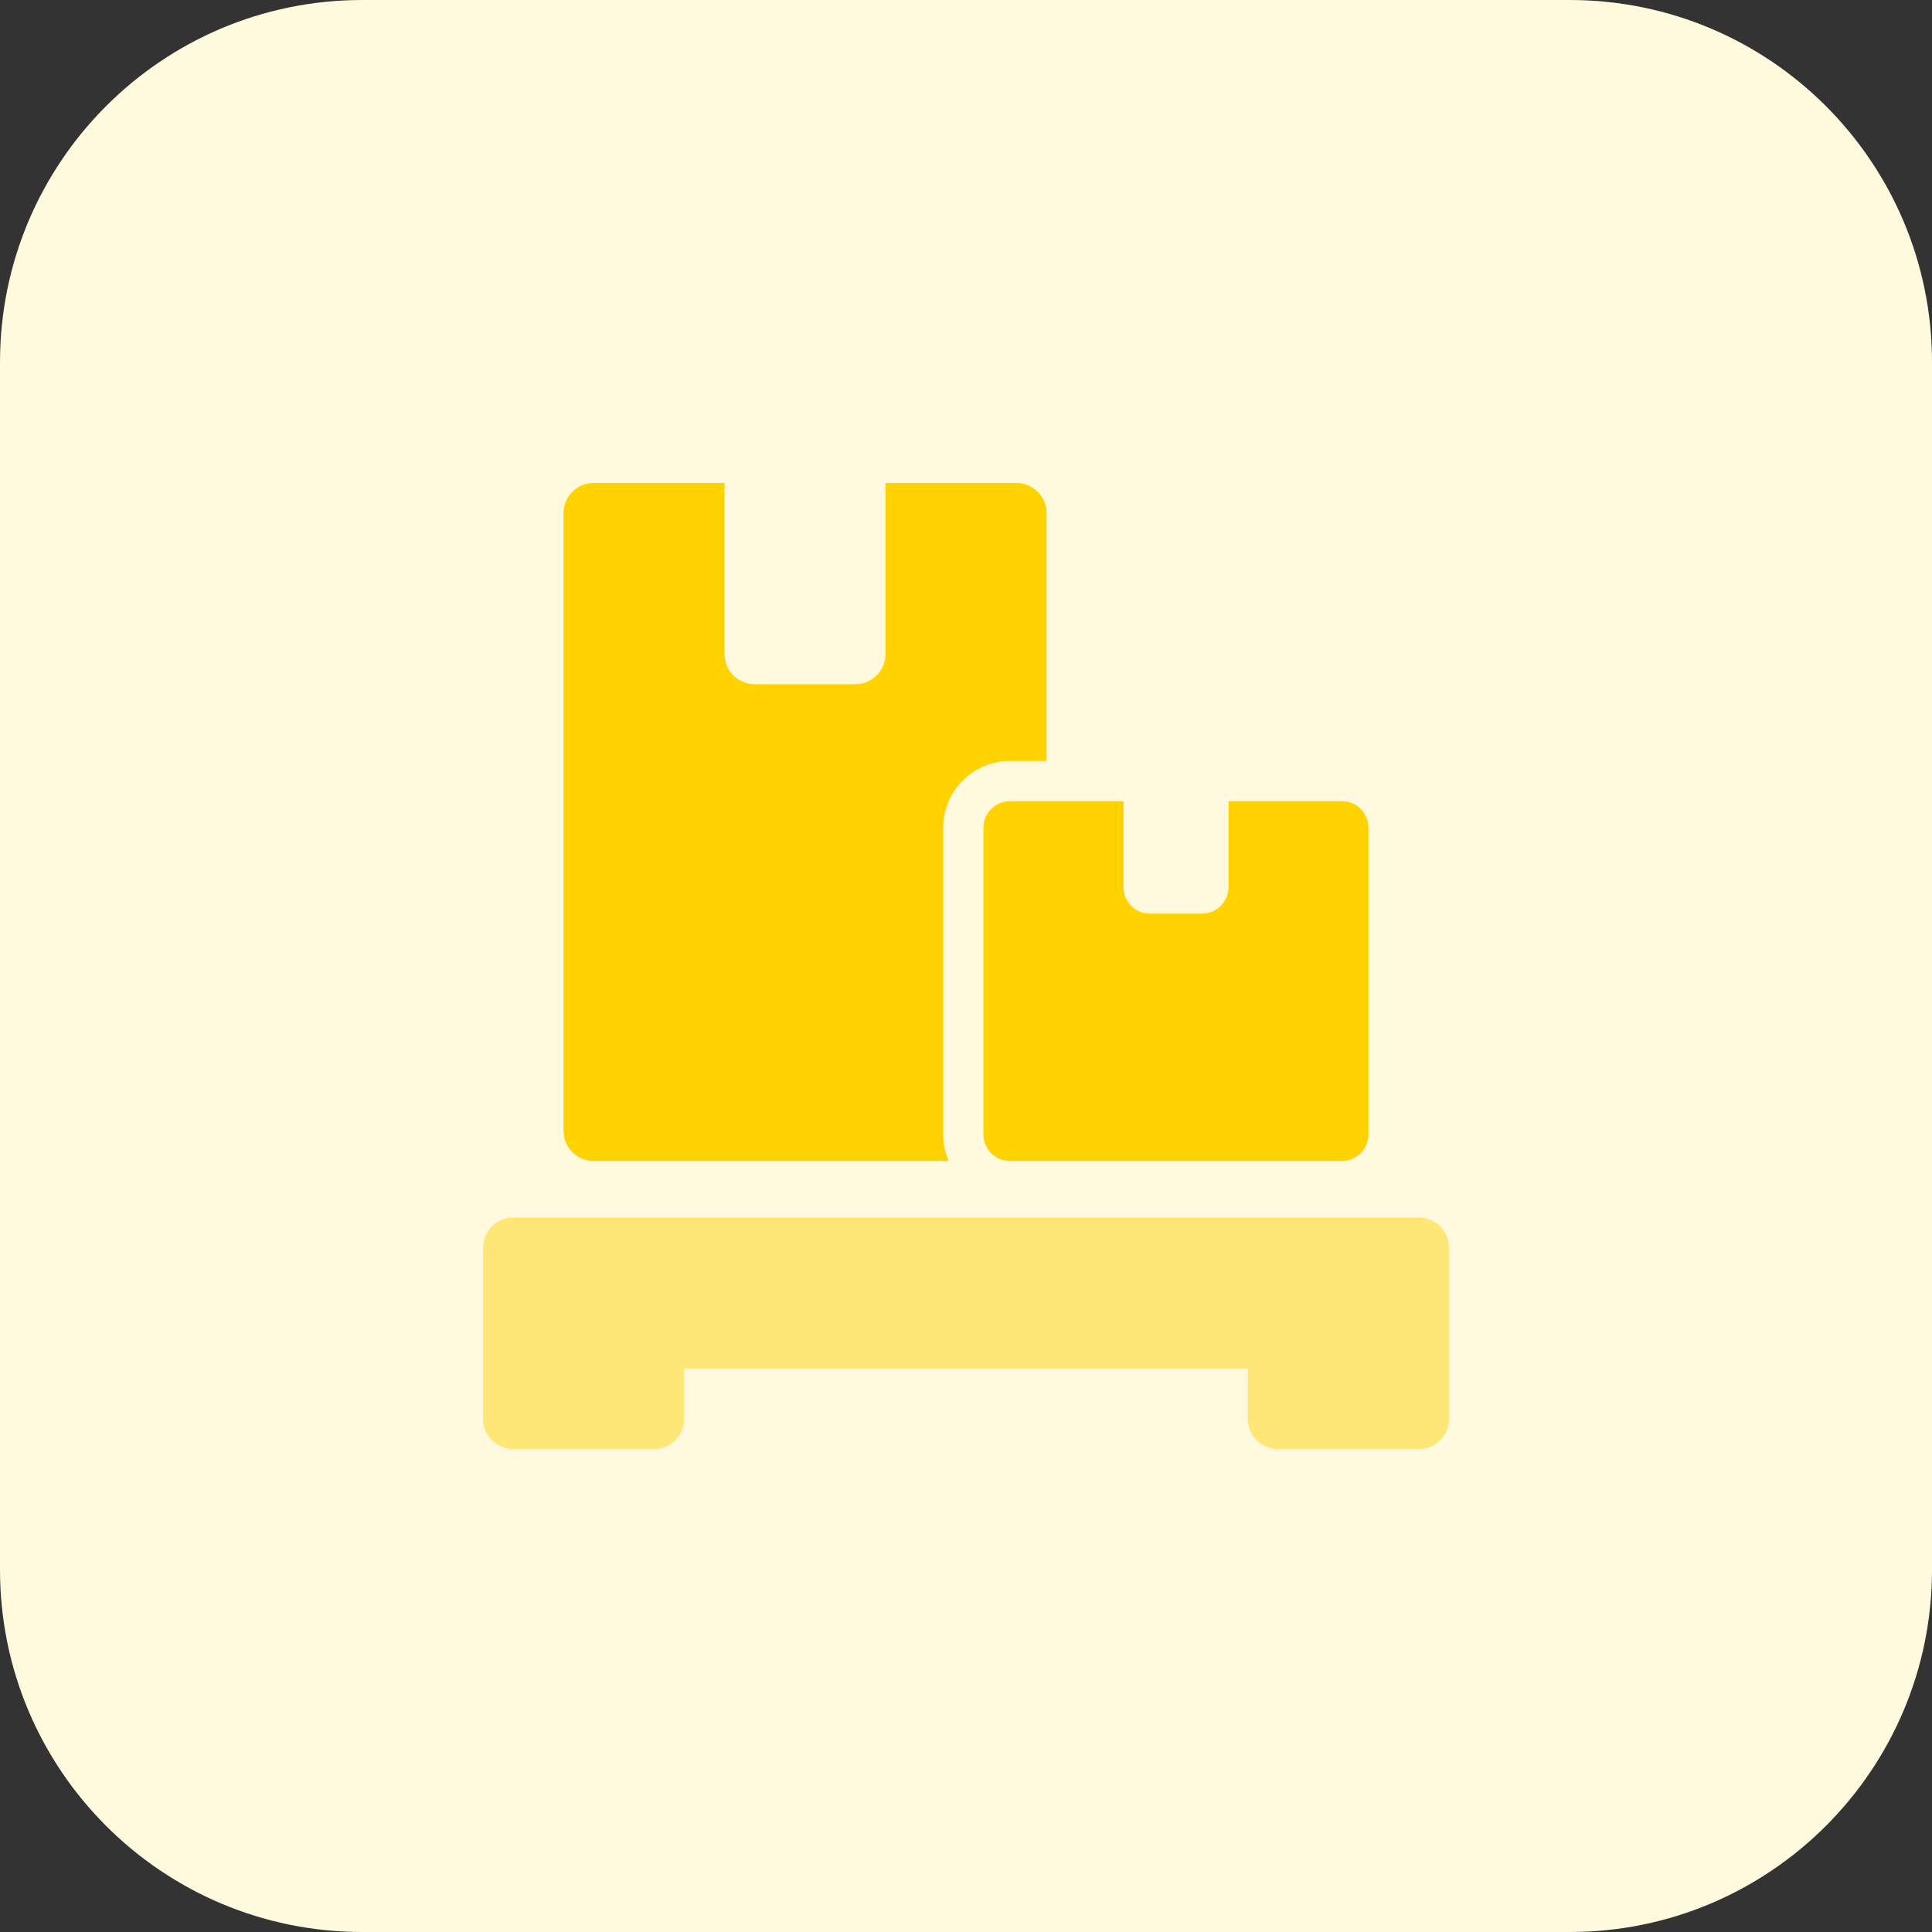 <svg enable-background="new 0 0 32 32" height="512" viewBox="0 0 32 32" width="512" xmlns="http://www.w3.org/2000/svg"><rect x="0" y="0" width="32" height="32" fill="#333333" stroke="none"/><path d="m26 32h-20c-3.314 0-6-2.686-6-6v-20c0-3.314 2.686-6 6-6h20c3.314 0 6 2.686 6 6v20c0 3.314-2.686 6-6 6z" fill="#fff9dd"/><path d="m23.5 24h-2.333c-.276 0-.5-.224-.5-.5v-.833h-9.333v.833c0 .276-.224.5-.5.5h-2.334c-.276 0-.5-.224-.5-.5v-2.833c0-.276.224-.5.5-.5h15c.276 0 .5.224.5.5v2.833c0 .276-.224.5-.5.5z" fill="#ffe777"/><g fill="#ffd200"><path d="m15.623 13.71c0-.61.494-1.105 1.102-1.105h.609v-4.105c0-.276-.224-.5-.5-.5h-2.167v2.833c0 .276-.224.5-.5.5h-1.667c-.276 0-.5-.224-.5-.5v-2.833h-2.167c-.276 0-.5.224-.5.5v10.229c0 .276.224.5.5.5h5.881c-.058-.135-.091-.283-.091-.439z"/><path d="m22.232 13.271h-1.884v1.423c0 .24-.197.439-.435.439h-.87c-.238 0-.435-.199-.435-.439v-1.423h-1.884c-.238 0-.435.199-.435.439v5.08c0 .24.197.439.435.439h5.507c.238 0 .435-.199.435-.439v-5.08c.001-.24-.196-.439-.434-.439z"/></g></svg>